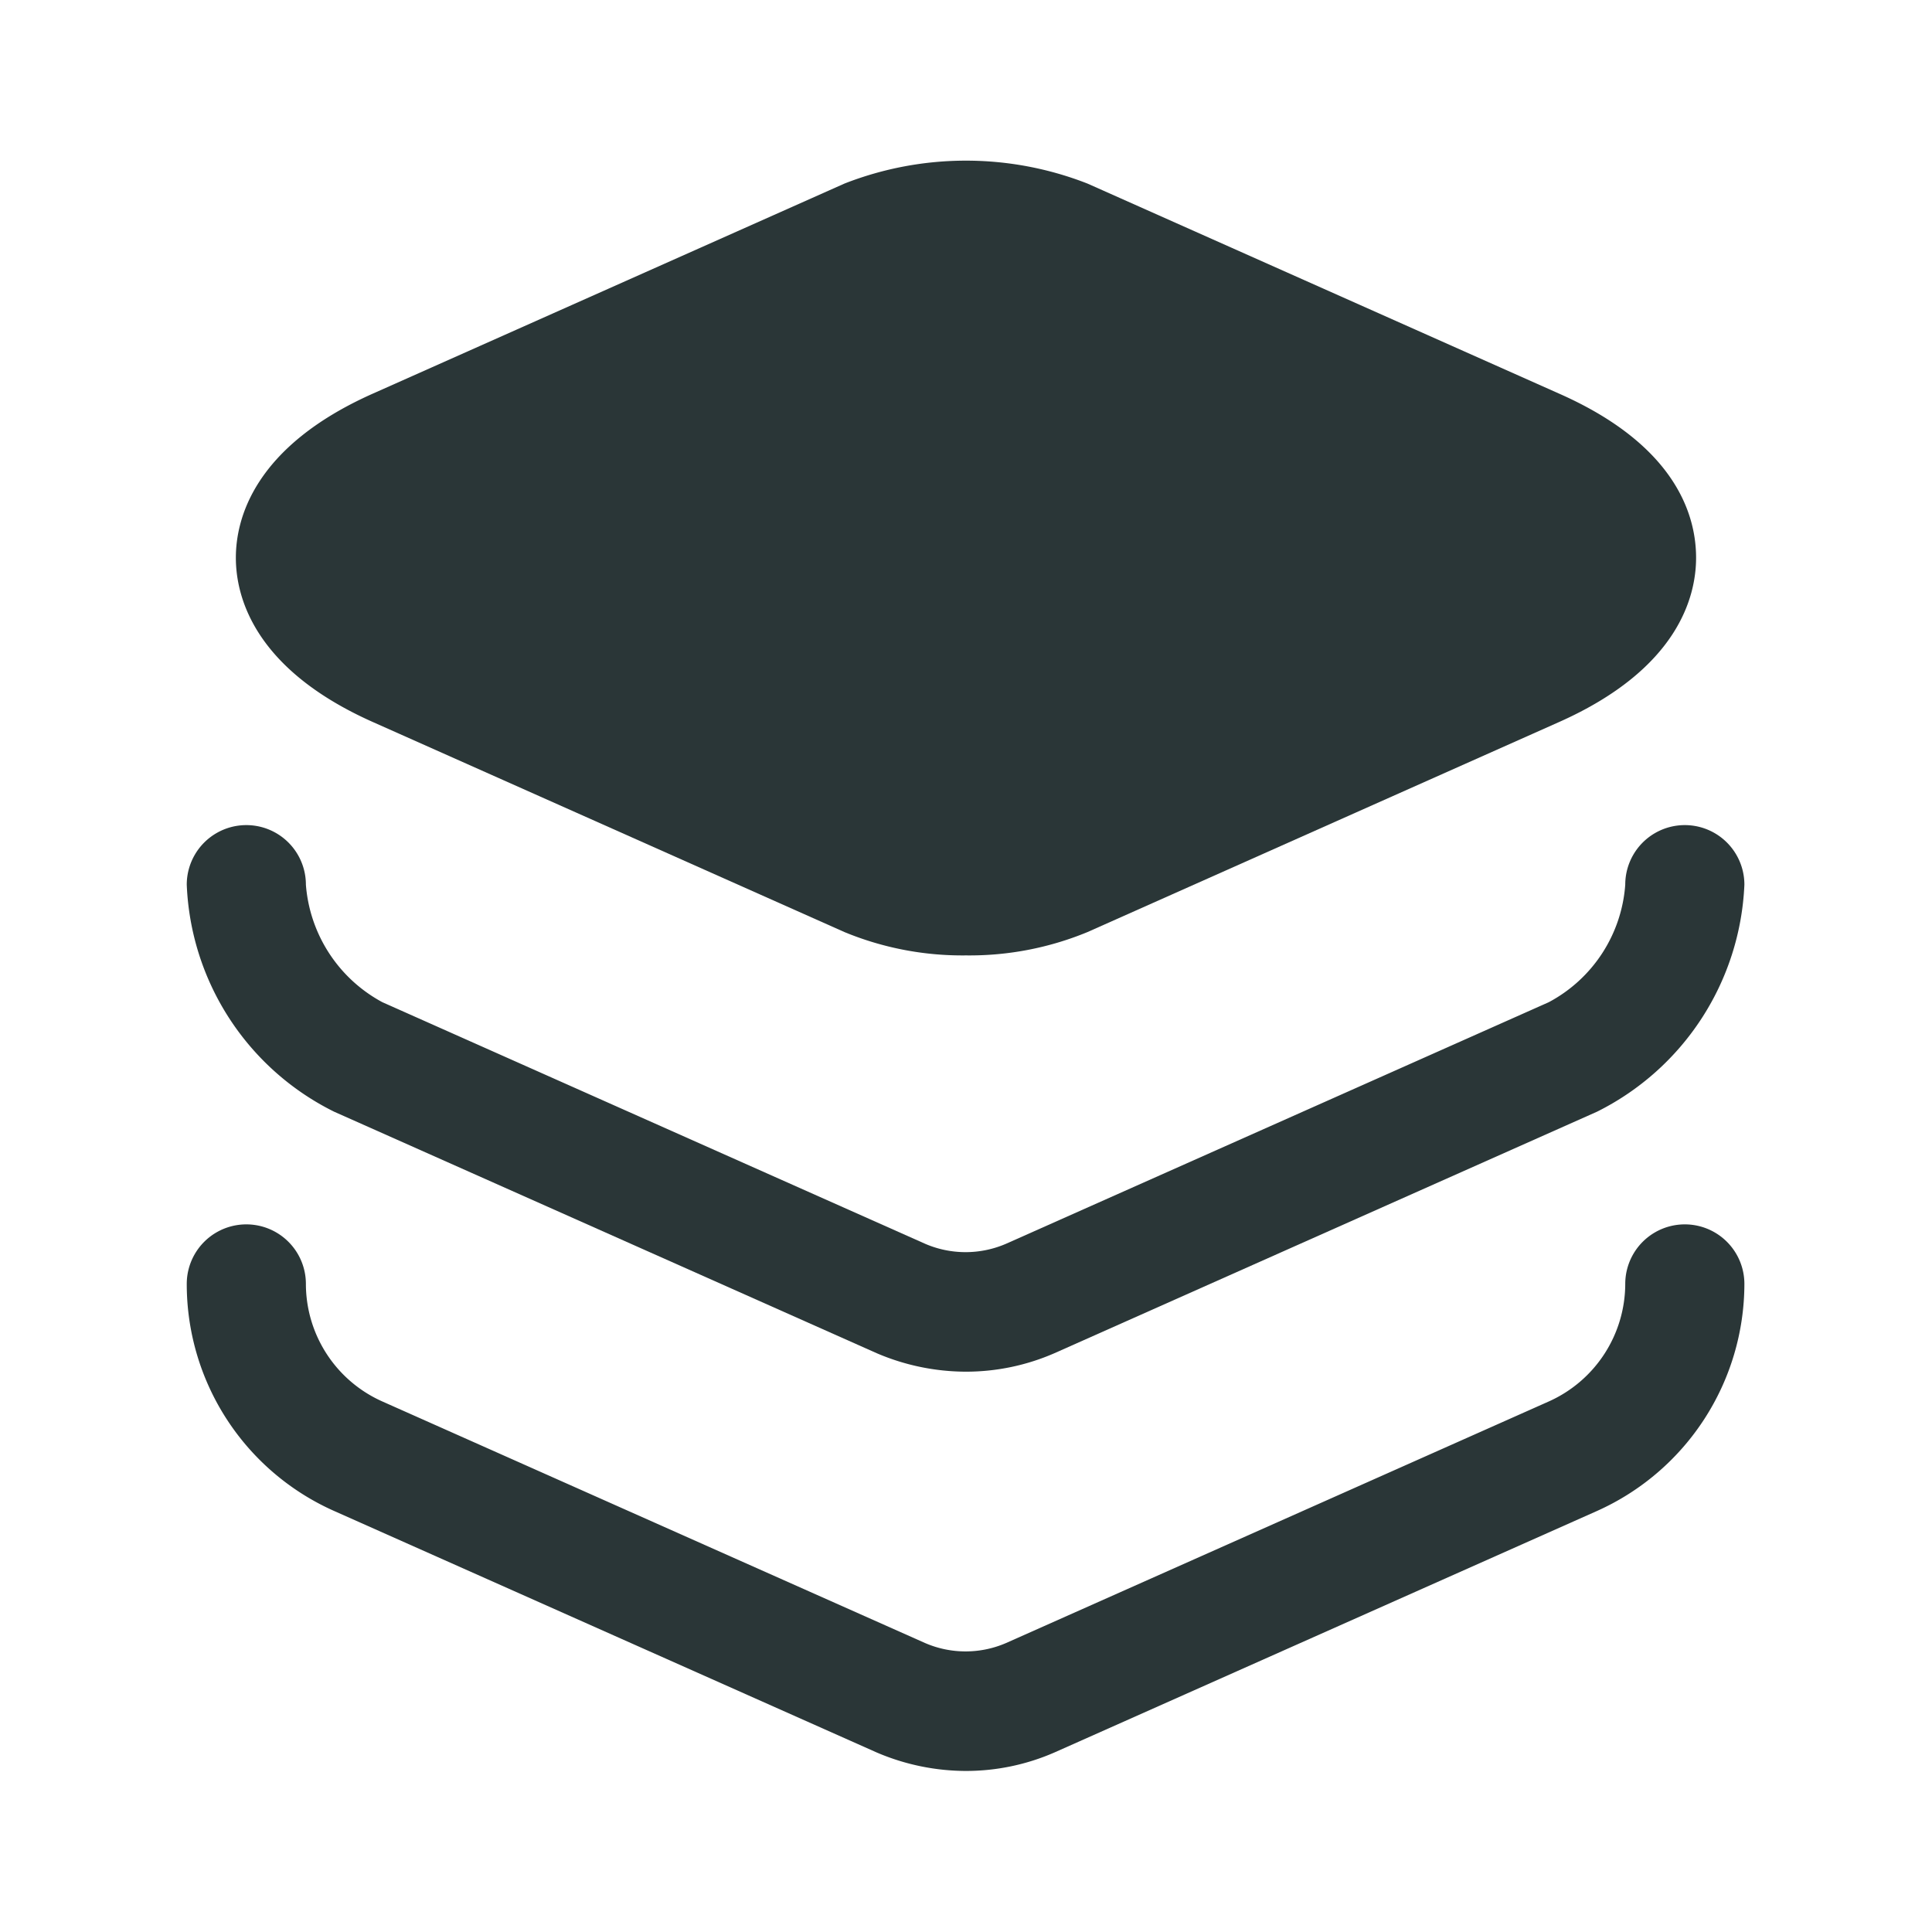 <svg id="vuesax_bold_layer" data-name="vuesax/bold/layer" xmlns="http://www.w3.org/2000/svg" width="36.001" height="36" viewBox="0 0 36.001 36">
  <g id="layer">
    <path id="Vector" d="M24.66,4.343,15.87.428a6.214,6.214,0,0,0-4.53,0L2.55,4.343C.33,5.333,0,6.683,0,7.4s.33,2.07,2.55,3.06l8.79,3.915a5.753,5.753,0,0,0,2.265.435,5.753,5.753,0,0,0,2.265-.435l8.79-3.915c2.22-.99,2.55-2.34,2.55-3.06S26.9,5.333,24.66,4.343Z" transform="translate(4.395 2.993)" fill="#2a3637"/>
    <path id="Vector-2" data-name="Vector" d="M14.52,10.185a4.243,4.243,0,0,1-1.665-.345L2.745,5.34A4.944,4.944,0,0,1,0,1.11a1.11,1.11,0,0,1,2.22,0A2.723,2.723,0,0,0,3.645,3.3l10.11,4.5a1.9,1.9,0,0,0,1.515,0L25.38,3.3a2.7,2.7,0,0,0,1.425-2.19,1.11,1.11,0,0,1,2.22,0A4.963,4.963,0,0,1,26.28,5.34L16.17,9.84A4.117,4.117,0,0,1,14.52,10.185Z" transform="translate(3.48 15.375)" fill="#2a3637"/>
    <path id="Vector-3" data-name="Vector" d="M14.52,10.185a4.243,4.243,0,0,1-1.665-.345L2.745,5.34A4.627,4.627,0,0,1,0,1.11a1.11,1.11,0,0,1,2.22,0A2.4,2.4,0,0,0,3.645,3.3l10.11,4.5a1.9,1.9,0,0,0,1.515,0L25.38,3.3a2.407,2.407,0,0,0,1.425-2.19,1.11,1.11,0,0,1,2.22,0A4.643,4.643,0,0,1,26.28,5.34L16.17,9.84A4.117,4.117,0,0,1,14.52,10.185Z" transform="translate(3.48 22.815)" fill="#2a3637"/>
    <path id="Vector-4" data-name="Vector" d="M0,0H36V36H0Z" fill="none" opacity="0"/>
  </g>
</svg>
